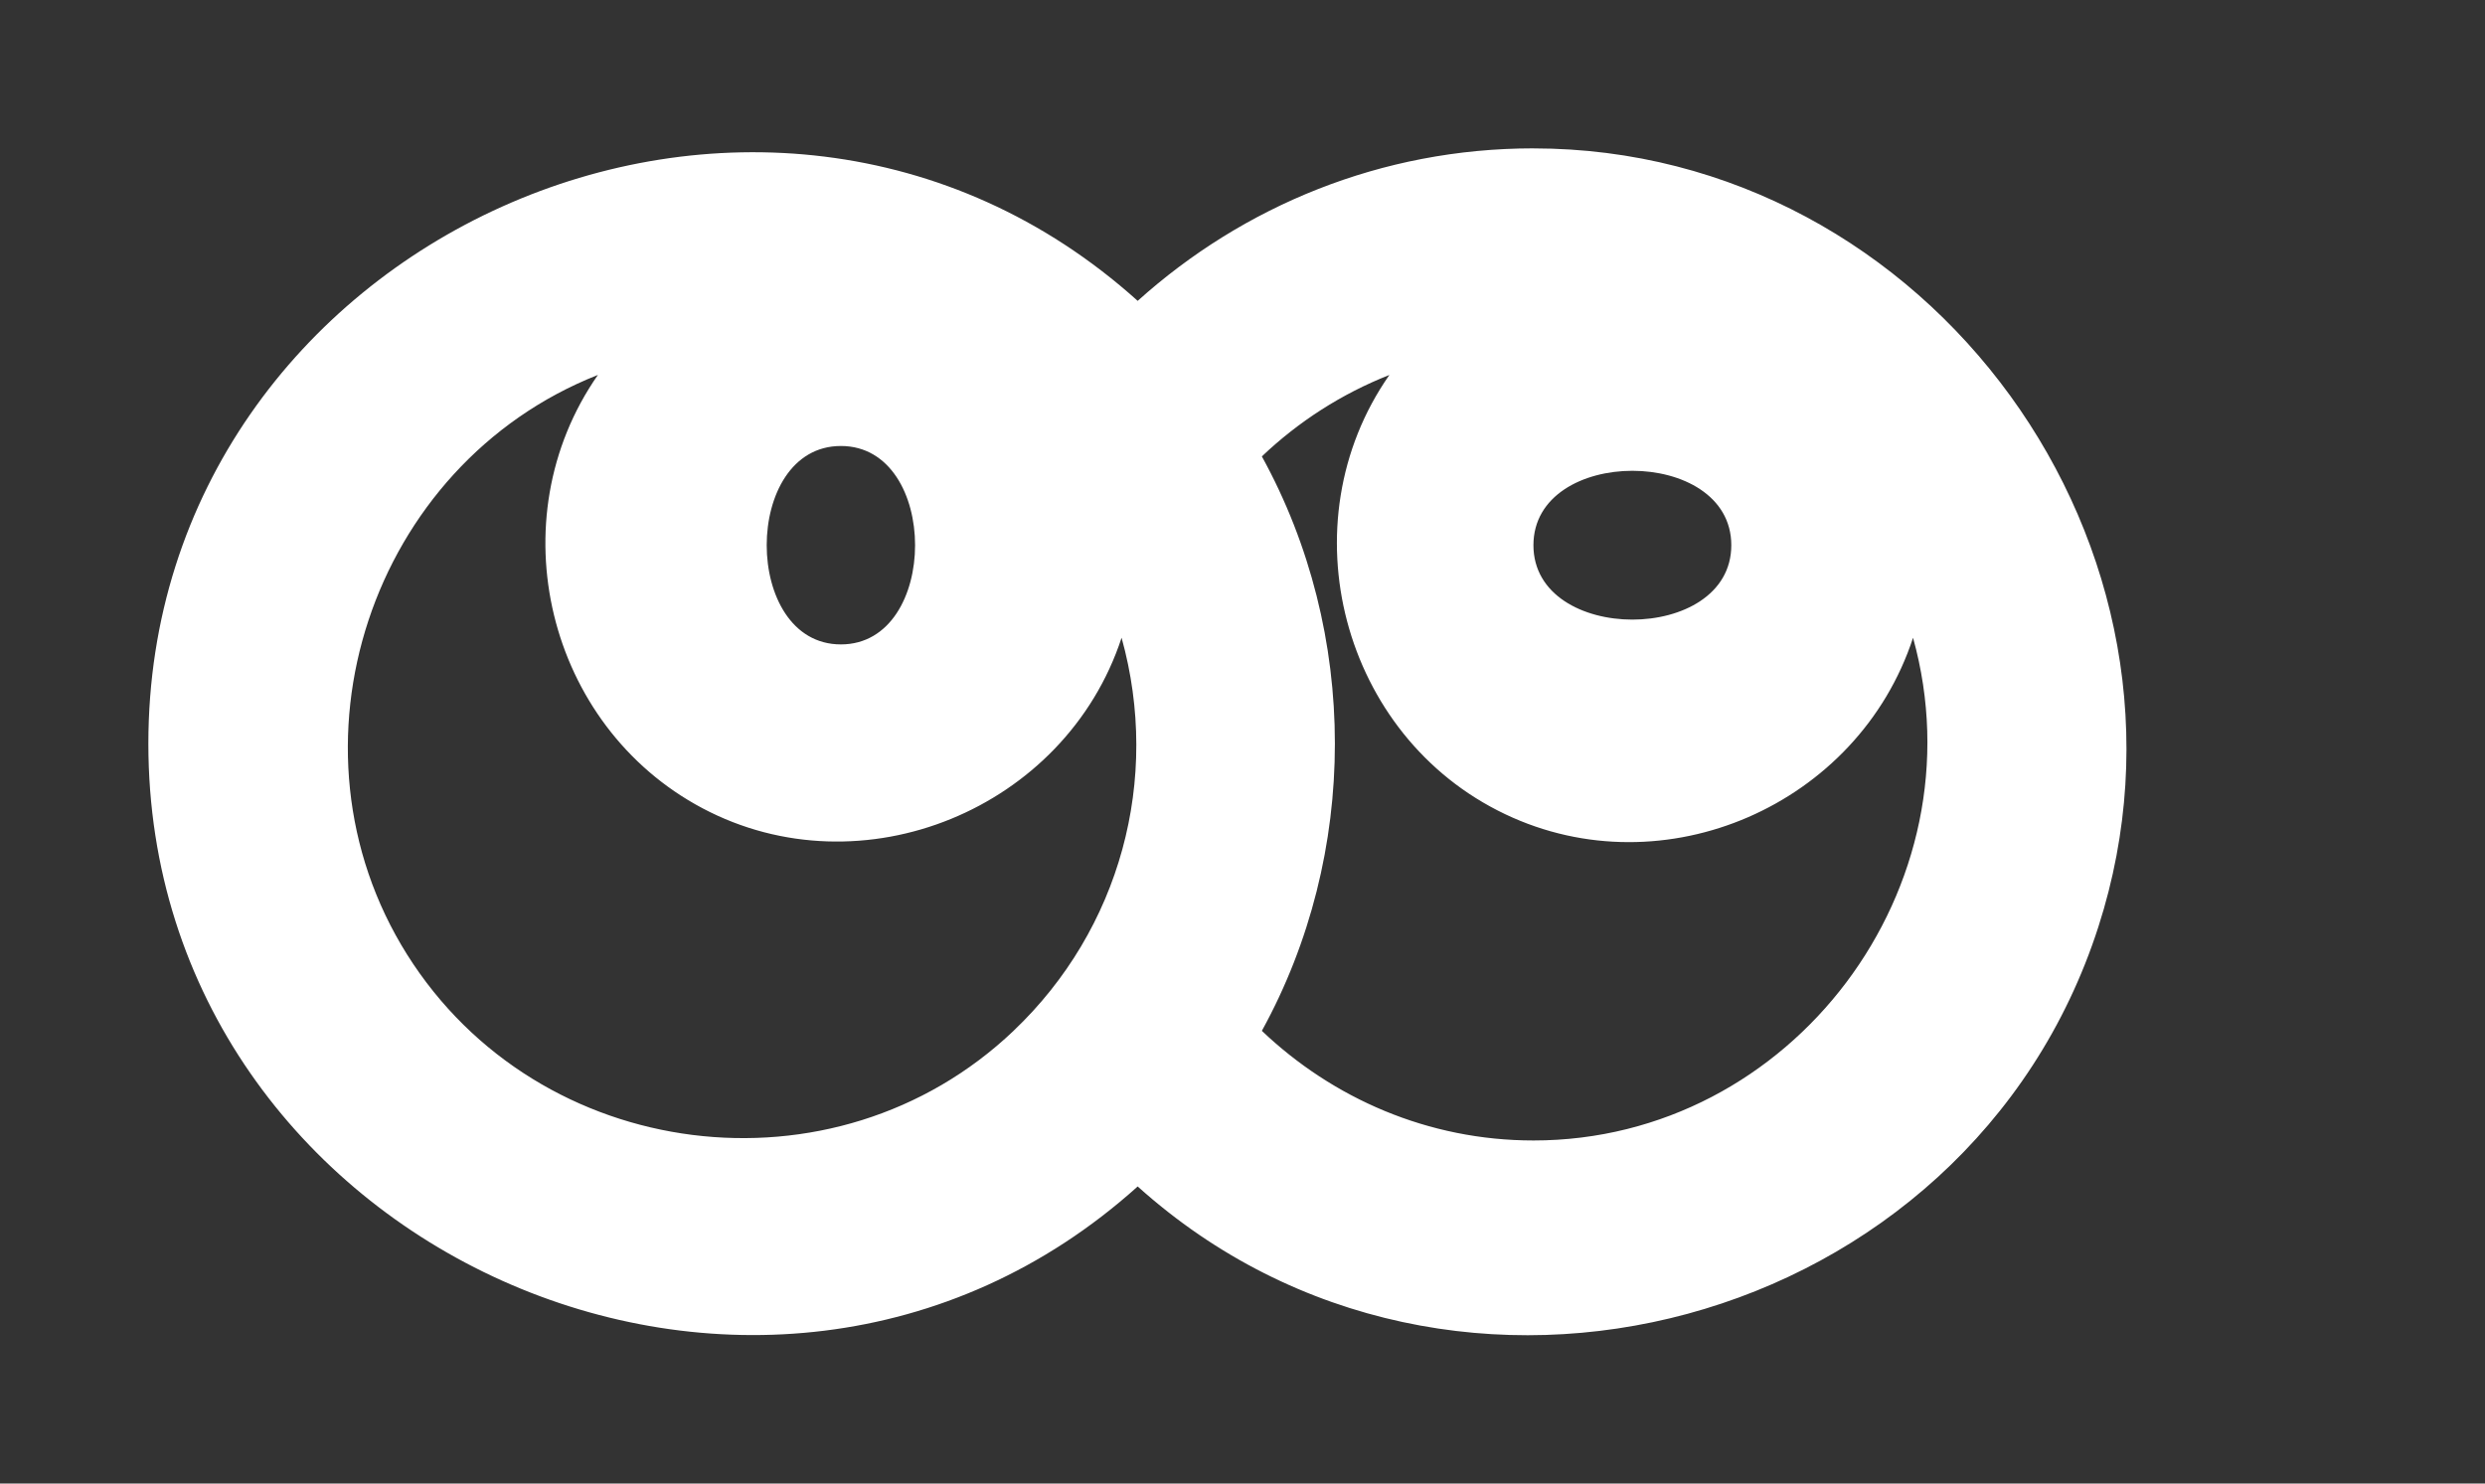 <!-- Generated by IcoMoon.io -->
<svg version="1.1" xmlns="http://www.w3.org/2000/svg" width="67" height="40" viewBox="0 0 67 40">
<rect x="0" y="0" width="67" height="40" fill="#333333" stroke="none"/>
<title>mp-eyes-</title>
<path fill="#fff" d="M41.344 30.75c-2.841 0-5.41-1.137-7.322-2.956 2.625-4.77 2.625-10.719 0-15.488 0.987-0.939 2.15-1.688 3.438-2.196-2.801 4.010-1.28 9.748 3.121 11.842 4.292 2.044 9.517-0.243 10.998-4.756 1.867 6.709-3.257 13.554-10.235 13.554zM46.679 14.7c0 2.675-5.335 2.675-5.335 0s5.335-2.675 5.335 0zM27.327 27.794c-4.828 4.593-12.809 3.577-16.351-2.057-3.513-5.594-0.982-13.212 5.145-15.628-2.726 3.906-1.371 9.462 2.817 11.682 4.303 2.282 9.784 0.029 11.302-4.596 1.062 3.817-0.037 7.865-2.913 10.598zM22.672 12.025c2.667 0 2.667 5.35 0 5.35s-2.667-5.35 0-5.35zM41.344 4c-4.105 0-7.837 1.562-10.67 4.112-10.134-9.114-26.674-1.64-26.674 11.939s16.541 21.052 26.674 11.939c8.49 7.637 22.404 3.855 25.901-6.998 3.289-10.205-4.548-20.991-15.231-20.991z"></path>
</svg>
